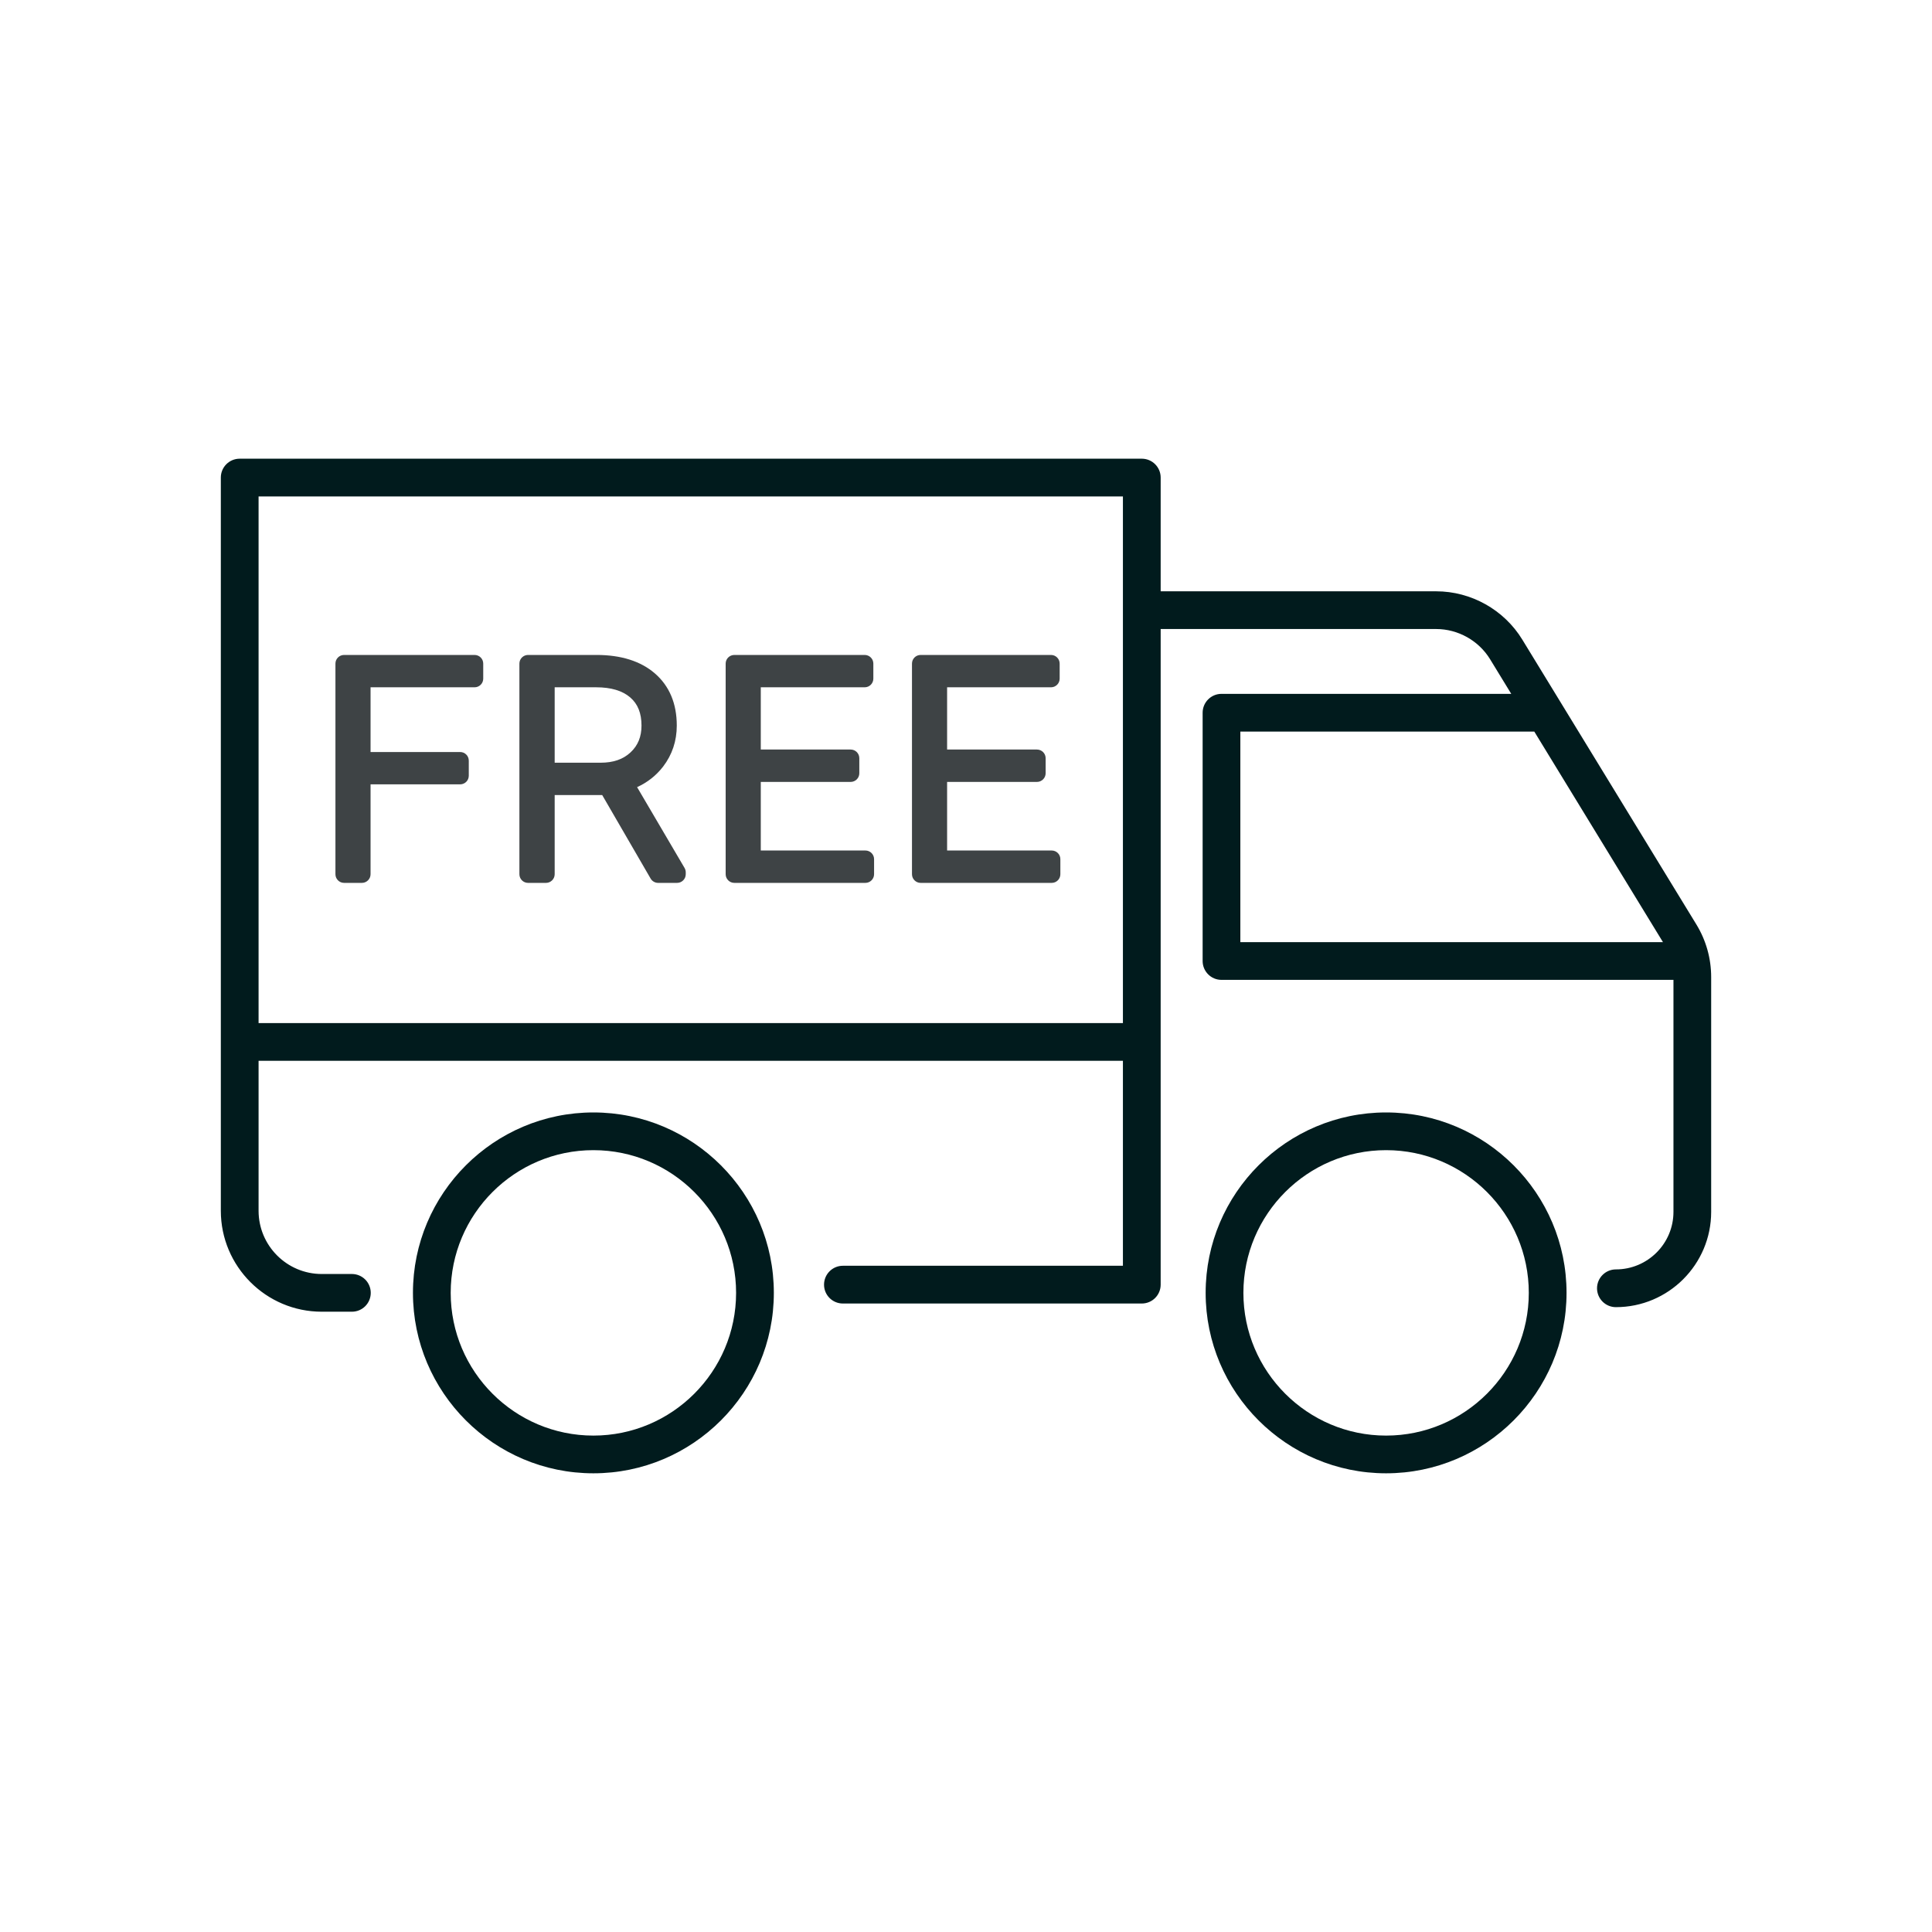 <svg width="50" height="50" viewBox="0 0 50 50" fill="none" xmlns="http://www.w3.org/2000/svg">
<path d="M12.282 16.95H8.905C8.781 16.95 8.681 17.05 8.681 17.174V22.625C8.681 22.748 8.781 22.849 8.905 22.849H9.366C9.489 22.849 9.59 22.748 9.59 22.625V20.299H11.908C12.032 20.299 12.132 20.199 12.132 20.075V19.686C12.132 19.562 12.032 19.462 11.908 19.462H9.59V17.787H12.282C12.406 17.787 12.506 17.687 12.506 17.563V17.174C12.506 17.05 12.406 16.95 12.282 16.95Z" fill="#3E4345"/>
<path d="M16.488 20.371C16.758 20.248 16.983 20.07 17.162 19.838C17.396 19.532 17.515 19.176 17.515 18.778C17.515 18.206 17.323 17.751 16.946 17.426C16.579 17.11 16.071 16.95 15.437 16.95H13.666C13.543 16.95 13.442 17.05 13.442 17.174V22.625C13.442 22.748 13.542 22.849 13.666 22.849H14.131C14.254 22.849 14.355 22.748 14.355 22.625V20.576H15.585L16.838 22.737C16.878 22.806 16.952 22.849 17.032 22.849H17.523C17.647 22.849 17.747 22.748 17.747 22.625V22.576C17.747 22.536 17.736 22.497 17.716 22.462L16.488 20.371ZM14.355 17.787H15.43C15.814 17.787 16.111 17.876 16.312 18.051C16.507 18.22 16.602 18.458 16.602 18.778C16.602 19.066 16.51 19.292 16.321 19.469C16.128 19.651 15.873 19.739 15.542 19.739H14.355V17.787Z" fill="#3E4345"/>
<path d="M22.397 22.011H19.689V20.236H22.015C22.139 20.236 22.239 20.135 22.239 20.012V19.622C22.239 19.498 22.139 19.398 22.015 19.398H19.689V17.787H22.378C22.502 17.787 22.602 17.687 22.602 17.563V17.174C22.602 17.05 22.502 16.95 22.378 16.95H19.005C18.881 16.95 18.78 17.05 18.78 17.174V22.625C18.78 22.748 18.881 22.849 19.005 22.849H22.396C22.52 22.849 22.621 22.748 22.621 22.625V22.235C22.621 22.112 22.521 22.011 22.397 22.011Z" fill="#3E4345"/>
<path d="M27.218 22.011H24.511V20.236H26.836C26.96 20.236 27.061 20.135 27.061 20.012V19.622C27.061 19.498 26.96 19.398 26.836 19.398H24.511V17.787H27.2C27.323 17.787 27.424 17.687 27.424 17.563V17.174C27.424 17.05 27.323 16.95 27.2 16.95H23.826C23.702 16.95 23.602 17.05 23.602 17.174V22.625C23.602 22.748 23.702 22.849 23.826 22.849H27.218C27.342 22.849 27.442 22.748 27.442 22.625V22.235C27.443 22.112 27.342 22.011 27.218 22.011Z" fill="#3E4345"/>
<path d="M35.872 28.79C33.297 28.79 31.202 30.884 31.202 33.459C31.202 36.034 33.297 38.129 35.872 38.129C38.447 38.129 40.542 36.034 40.542 33.459C40.542 30.884 38.447 28.79 35.872 28.79ZM35.872 37.153C33.836 37.153 32.179 35.496 32.179 33.459C32.179 31.423 33.836 29.766 35.872 29.766C37.908 29.766 39.565 31.423 39.565 33.459C39.565 35.496 37.908 37.153 35.872 37.153Z" fill="#011B1D"/>
<path d="M15.357 28.79C12.782 28.79 10.687 30.884 10.687 33.459C10.687 36.034 12.782 38.129 15.357 38.129C17.932 38.129 20.027 36.034 20.027 33.459C20.027 30.884 17.932 28.79 15.357 28.79ZM15.357 37.153C13.32 37.153 11.664 35.496 11.664 33.459C11.664 31.423 13.32 29.766 15.357 29.766C17.394 29.766 19.05 31.423 19.05 33.459C19.05 35.496 17.394 37.153 15.357 37.153Z" fill="#011B1D"/>
<path d="M43.902 23.925L39.397 16.553C38.926 15.781 38.072 15.303 37.168 15.303H30.038V12.359C30.038 12.089 29.819 11.871 29.549 11.871H6.203C5.934 11.871 5.715 12.089 5.715 12.359V31.335C5.715 32.776 6.887 33.947 8.327 33.947H9.107C9.377 33.947 9.595 33.729 9.595 33.459C9.595 33.19 9.377 32.971 9.107 32.971H8.327C7.425 32.971 6.692 32.237 6.692 31.335V27.454H29.061V32.758H21.814C21.544 32.758 21.326 32.977 21.326 33.247C21.326 33.517 21.544 33.735 21.814 33.735H29.549C29.819 33.735 30.038 33.517 30.038 33.247V16.279H37.168C37.734 16.279 38.269 16.579 38.564 17.062L39.111 17.957H31.612C31.342 17.957 31.124 18.176 31.124 18.446V24.871C31.124 25.14 31.342 25.359 31.612 25.359H43.309V31.363C43.309 32.184 42.641 32.852 41.819 32.852C41.55 32.852 41.331 33.071 41.331 33.341C41.331 33.61 41.55 33.829 41.819 33.829C43.179 33.829 44.285 32.723 44.285 31.363V25.287C44.285 24.806 44.153 24.335 43.902 23.925ZM6.692 12.848H29.061V26.477H6.692V12.848ZM32.1 18.934H39.708L43.037 24.382H32.1V18.934Z" fill="#011B1D"/>
</svg>
